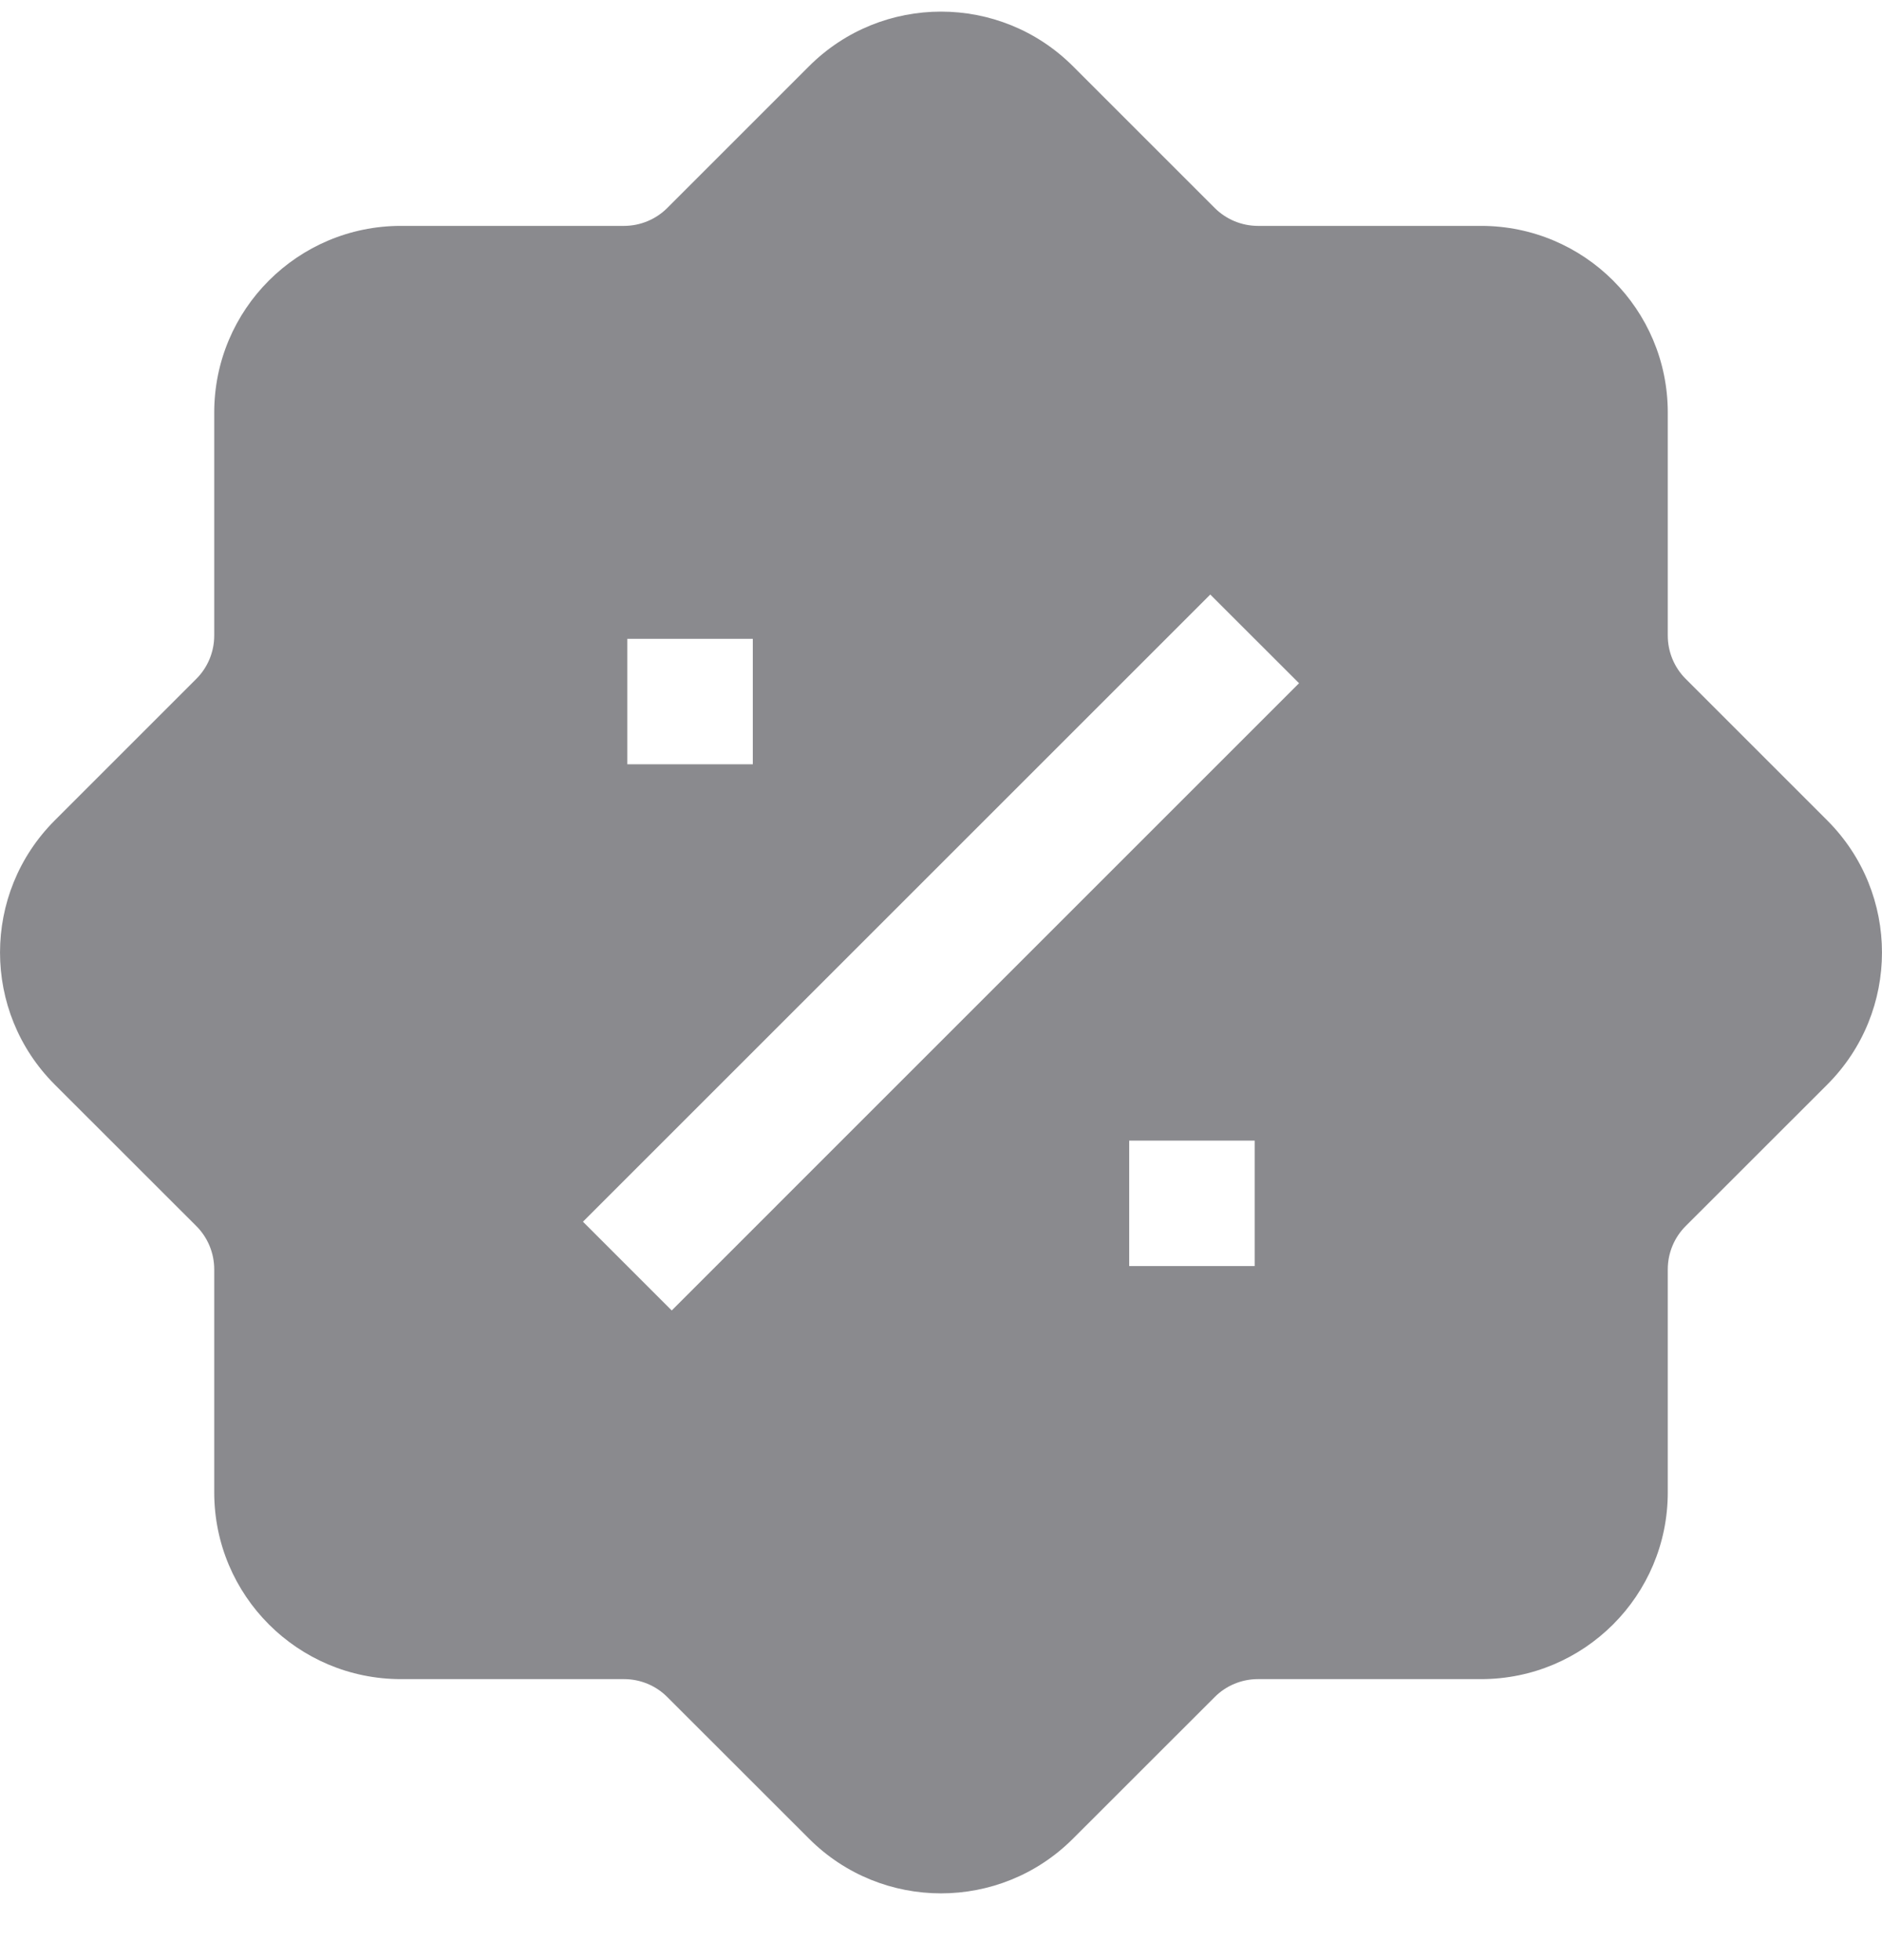 <svg width="24" height="25" viewBox="0 0 24 25" fill="none" xmlns="http://www.w3.org/2000/svg">
<path fill-rule="evenodd" clip-rule="evenodd" d="M10.317 0.845L8.51 2.652C8.364 2.798 8.165 2.881 7.958 2.881H5.113C3.798 2.881 2.732 3.946 2.732 5.261V8.106C2.732 8.313 2.65 8.512 2.504 8.658L0.697 10.465C-0.232 11.395 -0.232 12.902 0.697 13.832L2.504 15.638C2.65 15.784 2.732 15.983 2.732 16.19V19.035C2.732 20.35 3.798 21.416 5.113 21.416H7.958C8.165 21.416 8.364 21.498 8.51 21.645L10.317 23.451C11.246 24.381 12.754 24.381 13.683 23.451L15.49 21.645C15.636 21.498 15.835 21.416 16.042 21.416H18.887C20.202 21.416 21.268 20.35 21.268 19.035V16.19C21.268 15.983 21.35 15.784 21.496 15.638L23.303 13.832C24.232 12.902 24.232 11.395 23.303 10.465L21.496 8.658C21.35 8.512 21.268 8.313 21.268 8.106V5.261C21.268 3.946 20.202 2.881 18.887 2.881H16.042C15.835 2.881 15.636 2.798 15.49 2.652L13.683 0.845C12.754 -0.084 11.246 -0.084 10.317 0.845ZM7.434 15.582L15.434 7.583L16.566 8.714L8.566 16.714L7.434 15.582ZM8 8.148V9.748H9.6V8.148H8ZM14.4 16.148H16V14.548H14.4V16.148Z" fill="#8A8A8E"/>
</svg>
